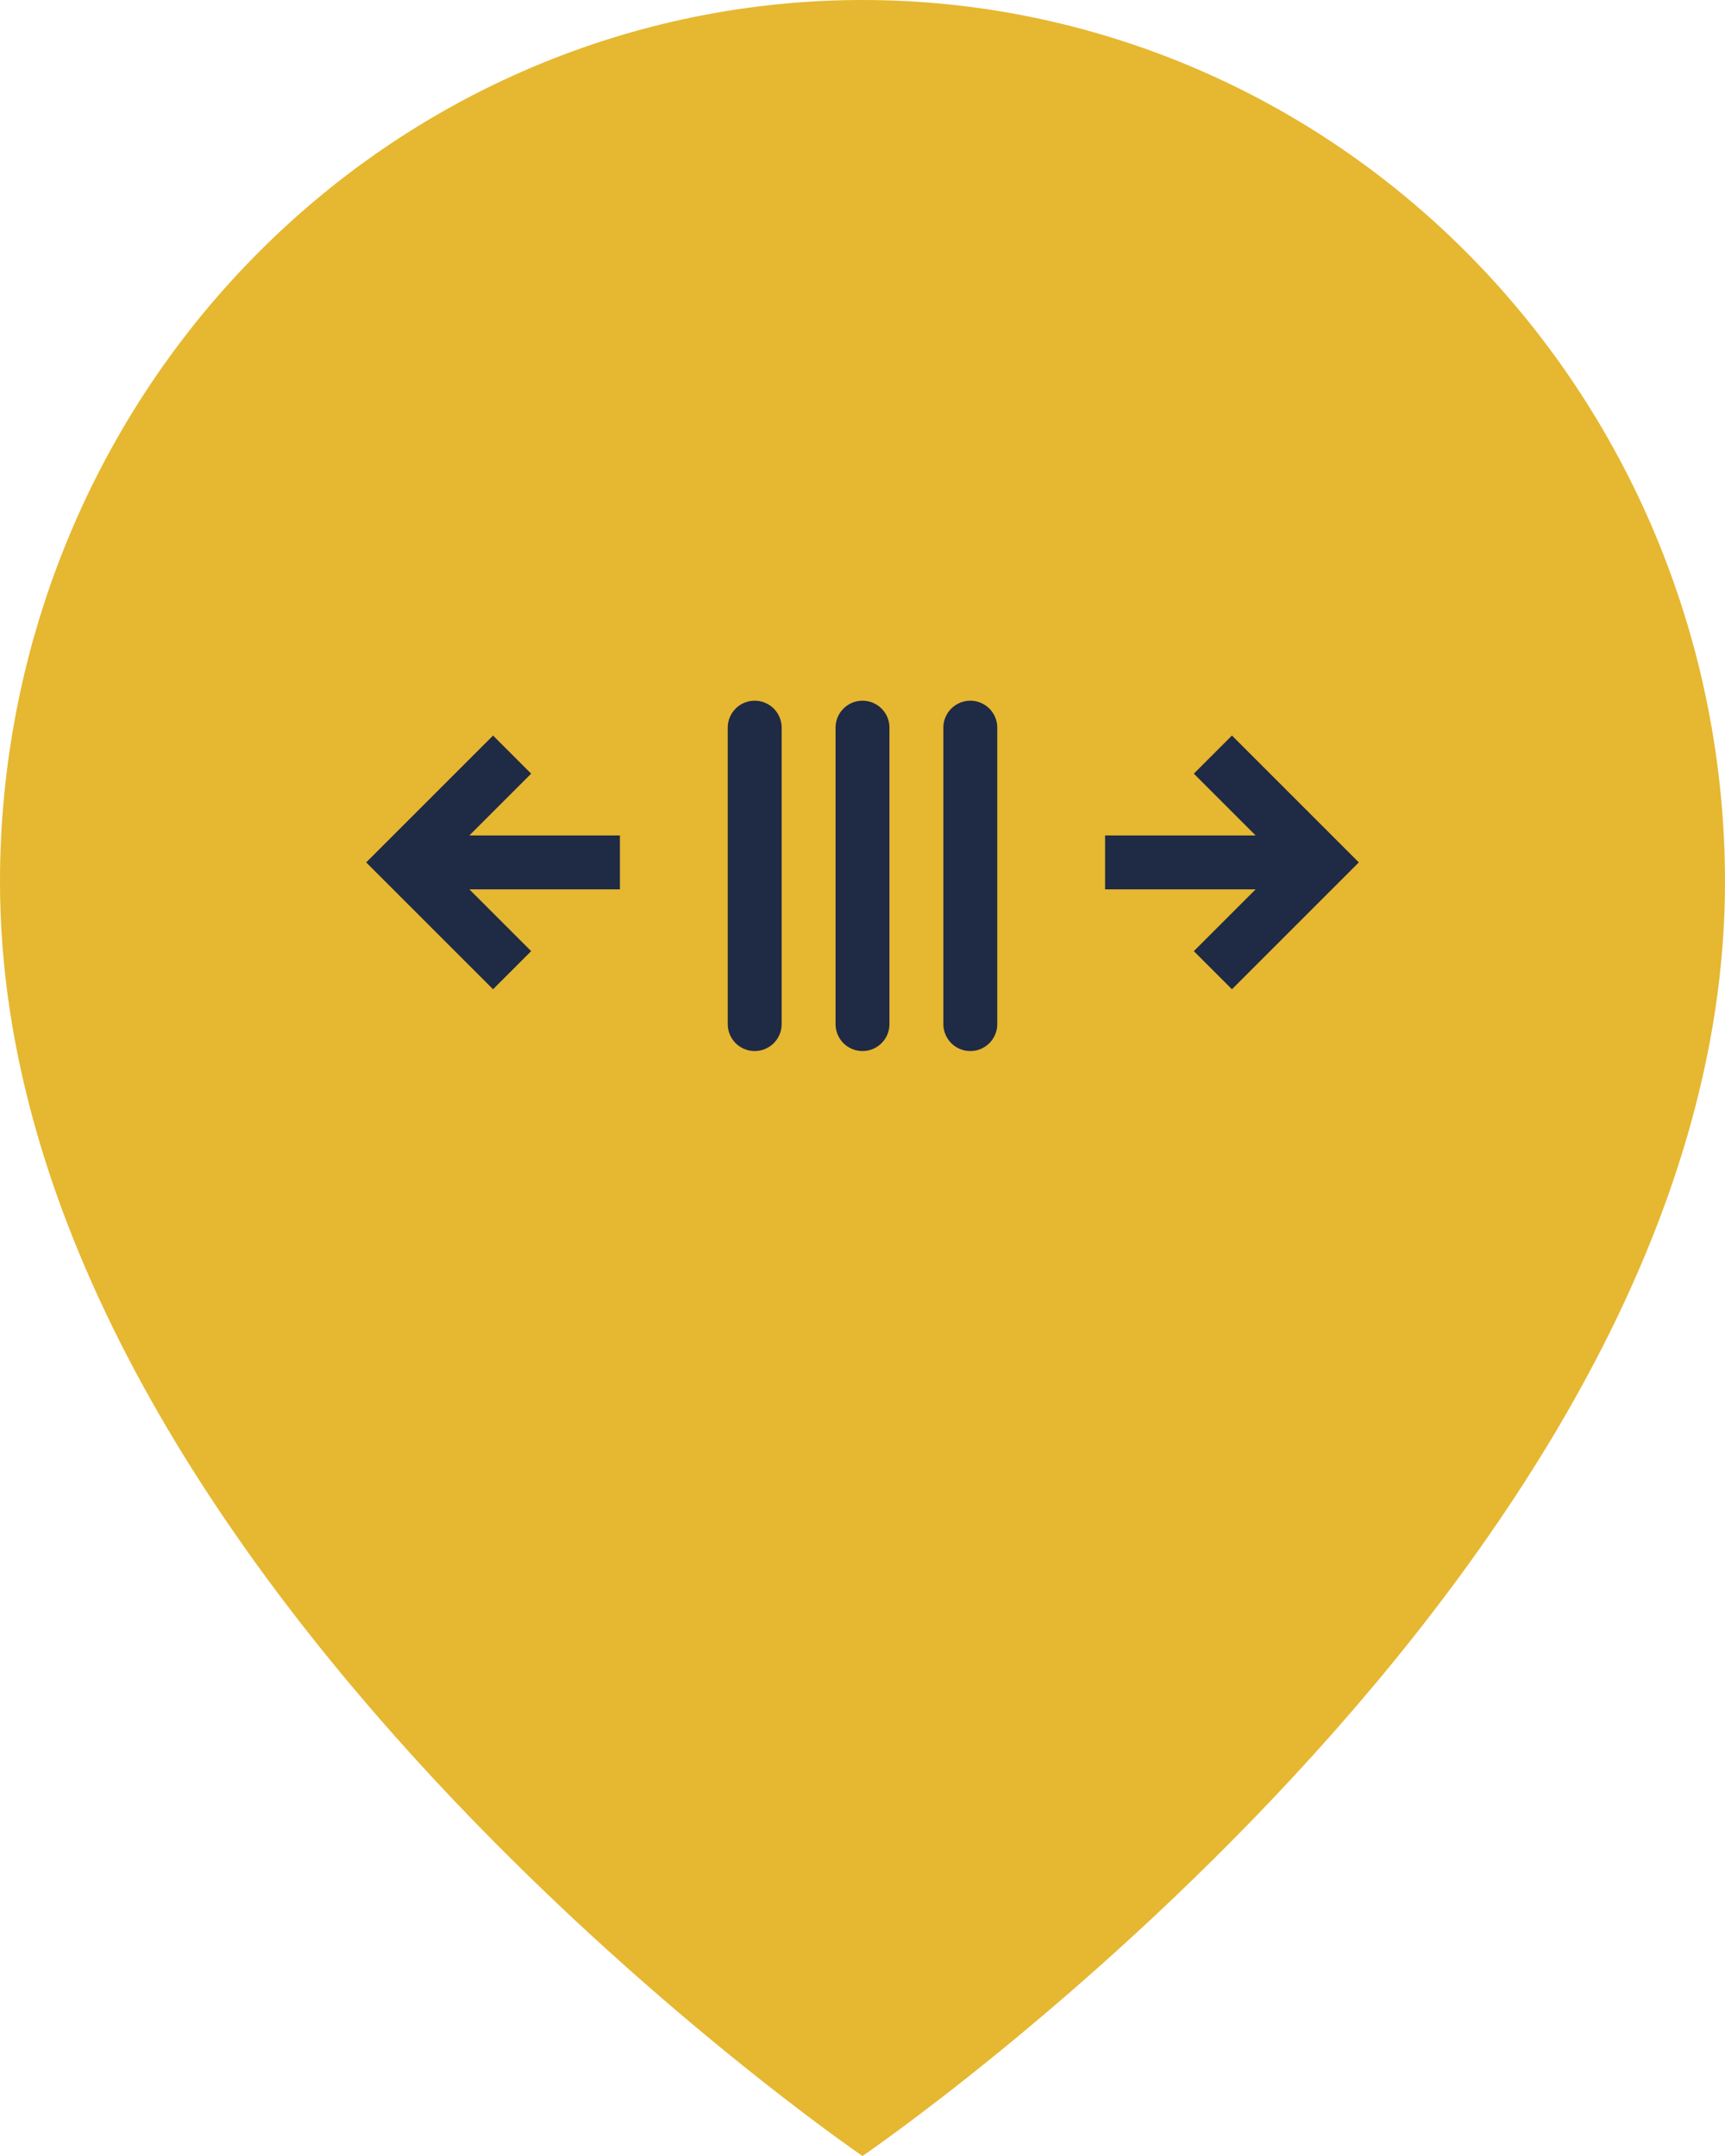 <svg xmlns="http://www.w3.org/2000/svg" width="64" height="80" fill="none"><path fill="#e6b730" fill-rule="evenodd" d="M32 80s32-21.818 32-47.273c0-8.68-3.371-17.004-9.373-23.141C48.627 3.448 40.487 0 32 0S15.374 3.448 9.373 9.586C3.37 15.723 0 24.048 0 32.727 0 58.182 32 80 32 80" clip-rule="evenodd"/><path stroke="#1f2a44" stroke-linecap="round" stroke-width="2" d="M28 27v11"/><path stroke="#1f2a44" stroke-width="2" d="M23 32h-8M41 32h8M19 28l-4 4 4 4M45 36l4-4-4-4"/><path stroke="#1f2a44" stroke-linecap="round" stroke-width="2" d="M36 27v11M32 27v11"/></svg>